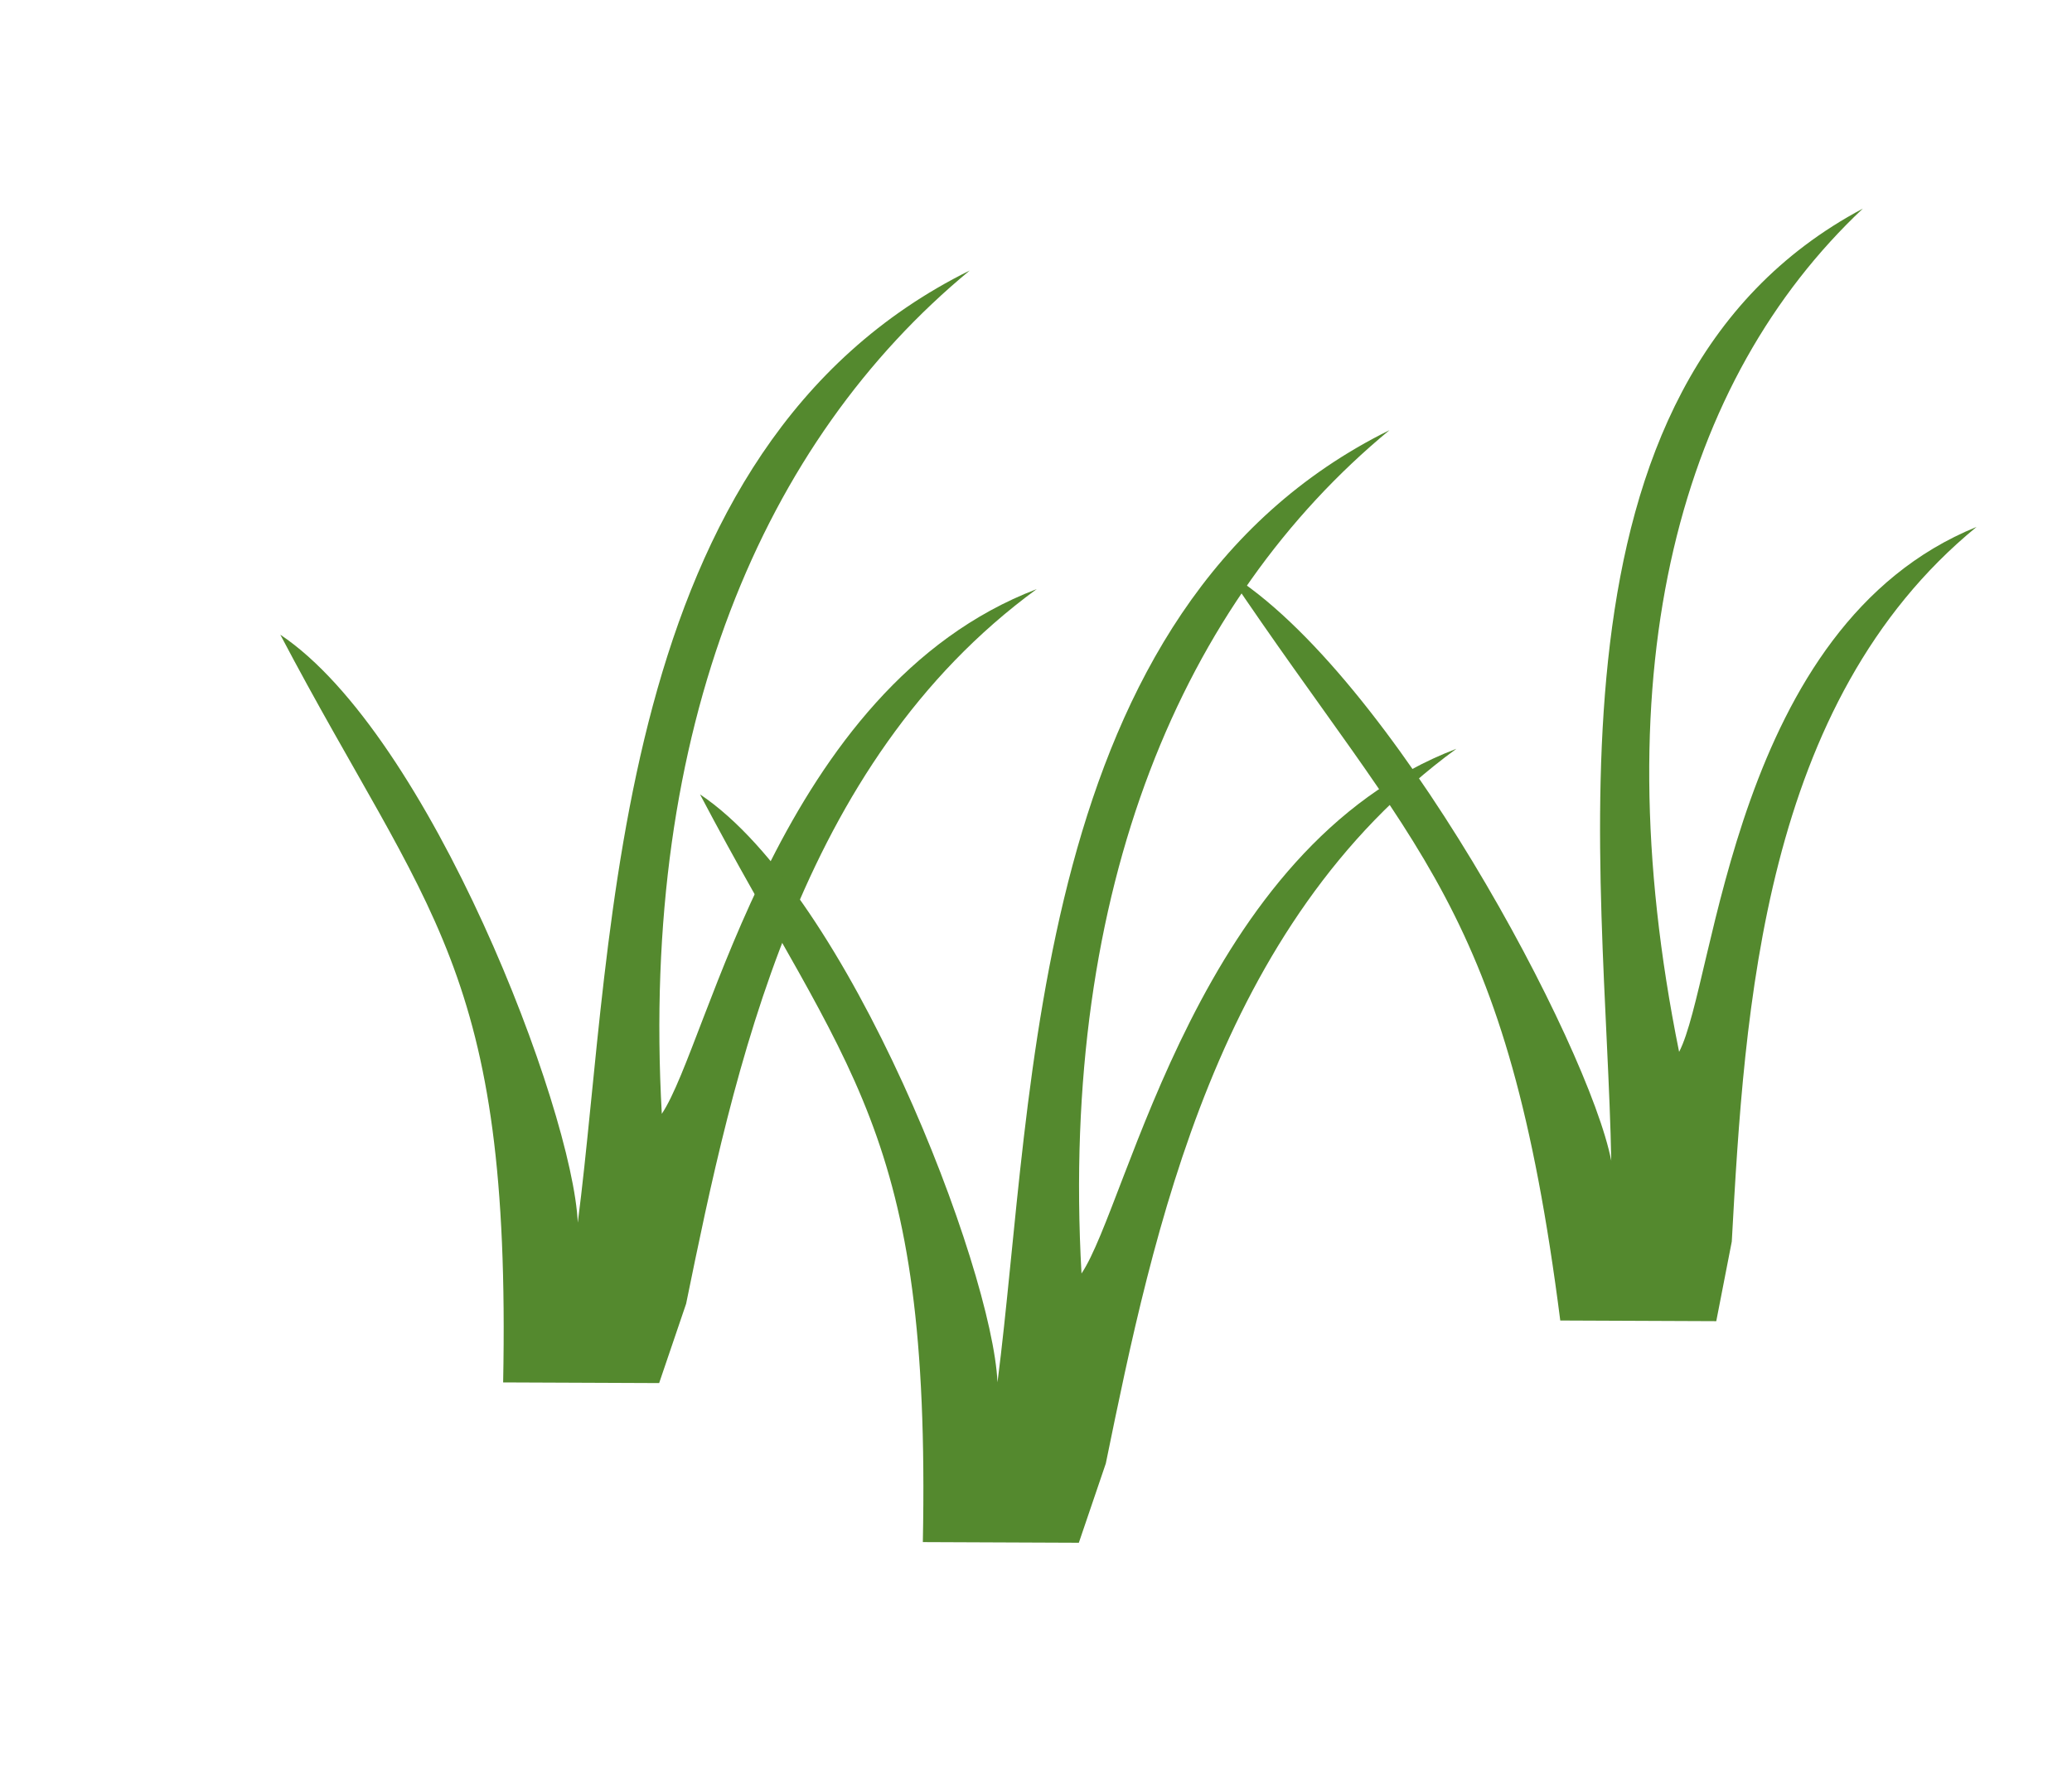 <?xml version="1.0" encoding="utf-8"?>
<svg version="1.1" id="Layer_1" width="100%" height="100%" viewBox="444.949 784.682 116.846 99.778" enable-background="new 0 0 1332.014 947.007" style="width:100%;height:100%;display:block" xmlns="http://www.w3.org/2000/svg">
  <g id="grass">
    <path fill="#54892E" d="M570.465,762.304c0.646-0.961,1.604-5.793,5.121-7.15c-3.275,2.393-4.131,6.572-4.779,9.76l-0.381,1.066 h-2.108c0.108-5.664-1.027-6.371-3.052-10.207c2.037,1.375,3.979,6.479,4.06,8.035c0.514-3.928,0.438-10.57,5.35-12.998 C571.855,753.125,570.18,757.037,570.465,762.304z"/>
    <path fill="#54892E" d="M578.613,761.398c0.646-0.961,1.58-5.811,5.104-7.15c-3.271,2.393-4.131,6.57-4.779,9.738l-0.356,1.088 l-2.133-0.021c0.11-5.645-1.027-6.354-3.027-10.188c2.037,1.377,3.979,6.463,4.037,8.02c0.514-3.908,0.457-10.572,5.35-13 C579.984,752.22,578.309,756.13,578.613,761.398z"/>
    <path fill="#54892E" d="M383.469,764.802c0.646-0.979,1.6-5.828,5.104-7.168c-3.256,2.391-4.131,6.57-4.779,9.738l-0.361,1.088 H381.3c0.113-5.666-1.027-6.373-3.027-10.211c2.037,1.377,3.979,6.479,4.055,8.02c0.494-3.908,0.438-10.555,5.332-12.979 C384.859,755.607,383.184,759.513,383.469,764.802z"/>
    <path fill="#54892E" d="M407.25,761.941c0.646-0.961,1.58-5.828,5.104-7.166c-3.271,2.389-4.131,6.57-4.774,9.758l-0.361,1.086 l-2.133-0.02c0.113-5.648-1.027-6.373-3.027-10.209c2.037,1.377,3.979,6.48,4.06,8.037c0.492-3.928,0.438-10.572,5.332-13 C408.621,752.763,406.945,756.656,407.25,761.941z"/>
    <path fill="#54892E" d="M482.27,847.511c2.666-3.965,6.593-24.039,21.14-29.598c-13.521,9.885-17.08,27.172-19.769,40.313 l-1.521,4.473l-8.797-0.037c0.457-23.406-4.229-26.322-12.566-42.178c8.438,5.646,16.488,26.771,16.775,33.166 c2.094-16.201,1.828-43.684,22.104-53.709C487.982,809.568,481.051,825.714,482.27,847.511z"/>
    <path fill="#54892E" d="M505.938,856.518c2.666-3.965,6.593-24.039,21.14-29.598c-13.521,9.885-17.08,27.172-19.769,40.313 l-1.521,4.473l-8.797-0.037c0.457-23.406-4.229-26.322-12.566-42.178c8.438,5.646,16.488,26.771,16.775,33.166 c2.094-16.201,1.828-43.684,22.104-53.709C511.65,818.575,504.719,834.721,505.938,856.518z"/>
    <path fill="#54892E" d="M352.452,762.304c0.646-0.961,1.6-5.793,5.121-7.15c-3.275,2.393-4.131,6.572-4.779,9.76l-0.381,1.066 H350.3c0.113-5.664-1.027-6.371-3.047-10.207c2.037,1.375,3.979,6.479,4.055,8.035c0.514-3.928,0.438-10.57,5.35-12.998 C353.843,753.125,352.167,757.037,352.452,762.304z"/>
    <path fill="#54892E" d="M360.601,761.398c0.646-0.961,1.58-5.811,5.104-7.15c-3.275,2.393-4.131,6.57-4.779,9.738l-0.361,1.088 l-2.133-0.021c0.115-5.645-1.027-6.354-3.027-10.188c2.037,1.377,3.979,6.463,4.037,8.02c0.514-3.908,0.457-10.572,5.35-13 C361.972,752.22,360.296,756.13,360.601,761.398z"/>
    <path fill="#54892E" d="M429.108,762.701c0.629-0.959,1.579-5.811,5.104-7.168c-3.274,2.41-4.131,6.572-4.779,9.76l-0.356,1.088 l-2.133-0.02c0.108-5.664-1.027-6.355-3.027-10.191c2.037,1.357,3.979,6.461,4.037,8.021c0.514-3.93,0.457-10.57,5.35-12.998 C430.479,753.525,428.804,757.433,429.108,762.701z"/>
    <path fill="#54892E" d="M110.629,898.064c1.16-1.752,2.871-10.461,9.159-12.861c-5.843,4.287-7.413,11.791-8.577,17.479 l-0.648,1.949h-3.828c0.204-10.166-1.844-11.436-5.433-18.32c3.656,2.475,7.14,11.633,7.276,14.396 c0.887-7.021,0.785-18.939,9.569-23.293C113.125,881.562,110.118,888.578,110.629,898.064z"/>
    <path fill="#54892E" d="M153.306,892.931c1.16-1.723,2.835-10.459,9.159-12.859c-5.878,4.289-7.413,11.791-8.577,17.512 l-0.648,1.949l-3.828-0.033c0.204-10.137-1.843-11.438-5.433-18.322c3.656,2.475,7.14,11.629,7.276,14.424 c0.887-7.049,0.785-18.971,9.569-23.322C155.767,876.46,152.759,883.445,153.306,892.931z"/>
    <path fill="#54892E" d="M176.525,761.416c0.646-0.975,1.6-5.828,5.104-7.166c-3.256,2.393-4.131,6.57-4.779,9.738l-0.361,1.088 h-2.133c0.113-5.664-1.027-6.373-3.027-10.209c2.037,1.377,3.979,6.48,4.055,8.021c0.494-3.91,0.438-10.555,5.332-12.979 C177.916,752.22,176.24,756.13,176.525,761.416z"/>
    <path fill="#54892E" d="M200.307,758.556c0.646-0.961,1.58-5.828,5.104-7.168c-3.275,2.393-4.131,6.572-4.779,9.76l-0.361,1.088 l-2.133-0.021c0.113-5.645-1.027-6.371-3.027-10.207c2.037,1.375,3.979,6.48,4.055,8.035c0.494-3.928,0.438-10.57,5.332-12.998 C201.678,749.378,200.002,753.271,200.307,758.556z"/>
    <path fill="#54892E" d="M264.257,847.511c2.666-3.965,6.588-24.039,21.135-29.598c-13.52,9.885-17.08,27.172-19.764,40.313 l-1.523,4.473l-8.797-0.037c0.457-23.406-4.227-26.322-12.566-42.178c8.436,5.646,16.488,26.771,16.775,33.166 c2.094-16.201,1.828-43.684,22.105-53.709C269.97,809.568,263.038,825.714,264.257,847.511z"/>
    <path fill="#54892E" d="M321.626,844.017c2.076-3.982,3.047-24.037,16.775-29.613c-12.072,9.883-13.08,27.172-13.805,40.311 l-0.875,4.492l-8.797-0.037c-2.99-23.406-8.111-26.322-18.773-42.195c9.254,5.666,20.412,26.771,21.648,33.184 c-0.285-16.225-4.627-43.699,14.186-53.709C321.759,806.074,317.208,822.205,321.626,844.017z"/>
    <path fill="#54892E" d="M390.207,731.663c0.726-1.676,1.064-10.114,5.863-12.461c-4.22,4.158-4.572,11.434-4.825,16.962 l-0.306,1.891l-3.075-0.016c-1.045-9.849-2.835-11.076-6.562-17.756c3.235,2.385,7.135,11.266,7.567,13.964 c-0.1-6.827-1.618-18.389,4.958-22.601C390.253,715.697,388.663,722.484,390.207,731.663z"/>
    <path fill="#54892E" d="M942.595,839.14c0.646-0.961,1.604-5.795,5.121-7.15c-3.274,2.391-4.131,6.572-4.778,9.758l-0.382,1.068 h-2.112c0.112-5.666-1.023-6.373-3.047-10.207c2.036,1.375,3.979,6.479,4.059,8.035c0.514-3.928,0.438-10.57,5.35-12.998 C943.985,829.962,942.311,833.873,942.595,839.14z"/>
    <path fill="#54892E" d="M950.743,838.234c0.646-0.961,1.58-5.811,5.104-7.15c-3.271,2.391-4.131,6.572-4.774,9.74l-0.361,1.086 l-2.133-0.02c0.111-5.648-1.027-6.355-3.027-10.191c2.037,1.373,3.979,6.461,4.037,8.02c0.514-3.91,0.457-10.566,5.352-12.998 C952.114,829.058,950.438,832.966,950.743,838.234z"/>
    <path fill="#54892E" d="M1019.251,839.539c0.629-0.961,1.58-5.809,5.104-7.168c-3.275,2.408-4.136,6.57-4.779,9.76l-0.361,1.086 l-2.133-0.018c0.113-5.666-1.027-6.357-3.027-10.195c2.037,1.359,3.979,6.465,4.037,8.021c0.514-3.928,0.457-10.57,5.35-12.998 C1020.622,830.361,1018.946,834.269,1019.251,839.539z"/>
    <path fill="#54892E" d="M755.599,841.638c0.646-0.975,1.604-5.828,5.104-7.168c-3.256,2.393-4.131,6.572-4.779,9.74l-0.361,1.088 h-2.133c0.113-5.666-1.022-6.373-3.022-10.209c2.037,1.375,3.979,6.48,4.055,8.021c0.494-3.91,0.438-10.559,5.332-12.98 C756.989,832.443,755.313,836.351,755.599,841.638z"/>
    <path fill="#54892E" d="M779.38,838.779c0.646-0.961,1.58-5.83,5.104-7.168c-3.275,2.393-4.131,6.572-4.779,9.76l-0.361,1.086 l-2.133-0.018c0.113-5.648-1.027-6.373-3.027-10.209c2.037,1.375,3.979,6.479,4.06,8.035c0.494-3.928,0.438-10.57,5.332-12.998 C780.751,829.599,779.075,833.492,779.38,838.779z"/>
    <path fill="#54892E" d="M1158.835,884.775c0.629-0.939,1.58-5.809,5.104-7.148c-3.275,2.391-4.136,6.57-4.779,9.758l-0.361,1.066 h-2.133c0.115-5.664-1.027-6.373-3.027-10.207c2.021,1.375,3.979,6.479,4.06,8.035c0.489-3.928,0.418-10.57,5.332-12.998 C1160.206,875.599,1158.53,879.507,1158.835,884.775z"/>
    <path fill="#54892E" d="M1191.224,902.408c0.646-0.961,1.604-5.811,5.104-7.166c-3.256,2.389-4.131,6.568-4.779,9.758l-0.361,1.086 l-2.108-0.02c0.096-5.648-1.027-6.355-3.047-10.189c2.035,1.357,3.979,6.461,4.055,8.021c0.517-3.93,0.438-10.572,5.353-12.98 C1192.595,893.23,1190.938,897.138,1191.224,902.408z"/>
    <path fill="#54892E" d="M854.399,924.347c2.666-3.965,6.588-24.037,21.135-29.598c-13.521,9.885-17.08,27.172-19.769,40.313 l-1.521,4.473l-8.797-0.037c0.457-23.406-4.229-26.324-12.566-42.178c8.438,5.646,16.488,26.77,16.775,33.164 c2.094-16.201,1.828-43.682,22.104-53.709C860.112,886.404,853.181,902.552,854.399,924.347z"/>
    <path fill="#54892E" d="M911.769,920.853c2.076-3.98,3.052-24.039,16.775-29.615c-12.072,9.885-13.08,27.172-13.805,40.313 l-0.875,4.49l-8.797-0.035c-2.99-23.406-8.111-26.322-18.773-42.197c9.254,5.664,20.412,26.771,21.648,33.184 c-0.285-16.223-4.627-43.697,14.186-53.709C911.901,882.912,907.351,899.041,911.769,920.853z"/>
    <path fill="#54892E" d="M1218.299,748.781c2.666-3.965,6.588-24.037,21.135-29.598c-13.52,9.885-17.08,27.172-19.764,40.313 l-1.523,4.473l-8.797-0.037c0.457-23.402-4.227-26.318-12.563-42.178c8.436,5.648,16.484,26.771,16.771,33.164 c2.099-16.201,1.828-43.68,22.105-53.707C1224.012,710.837,1217.08,726.984,1218.299,748.781z"/>
    <path fill="#54892E" d="M1275.668,745.287c2.076-3.982,3.047-24.039,16.775-29.613c-12.072,9.883-13.08,27.172-13.81,40.314 l-0.875,4.488l-8.797-0.035c-2.99-23.406-8.106-26.322-18.771-42.197c9.254,5.666,20.41,26.771,21.646,33.182 c-0.285-16.221-4.627-43.699,14.188-53.709C1275.801,707.345,1271.25,723.472,1275.668,745.287z"/>
    <path fill="#54892E" d="M539.639,844.017c2.076-3.982,3.047-24.037,16.775-29.613c-12.072,9.883-13.08,27.172-13.805,40.311 l-0.875,4.492l-8.797-0.037c-2.99-23.406-8.111-26.322-18.773-42.195c9.254,5.666,20.412,26.771,21.648,33.184 c-0.285-16.225-4.632-43.699,14.186-53.709C539.771,806.074,535.221,822.205,539.639,844.017z"/>
  </g>
</svg>